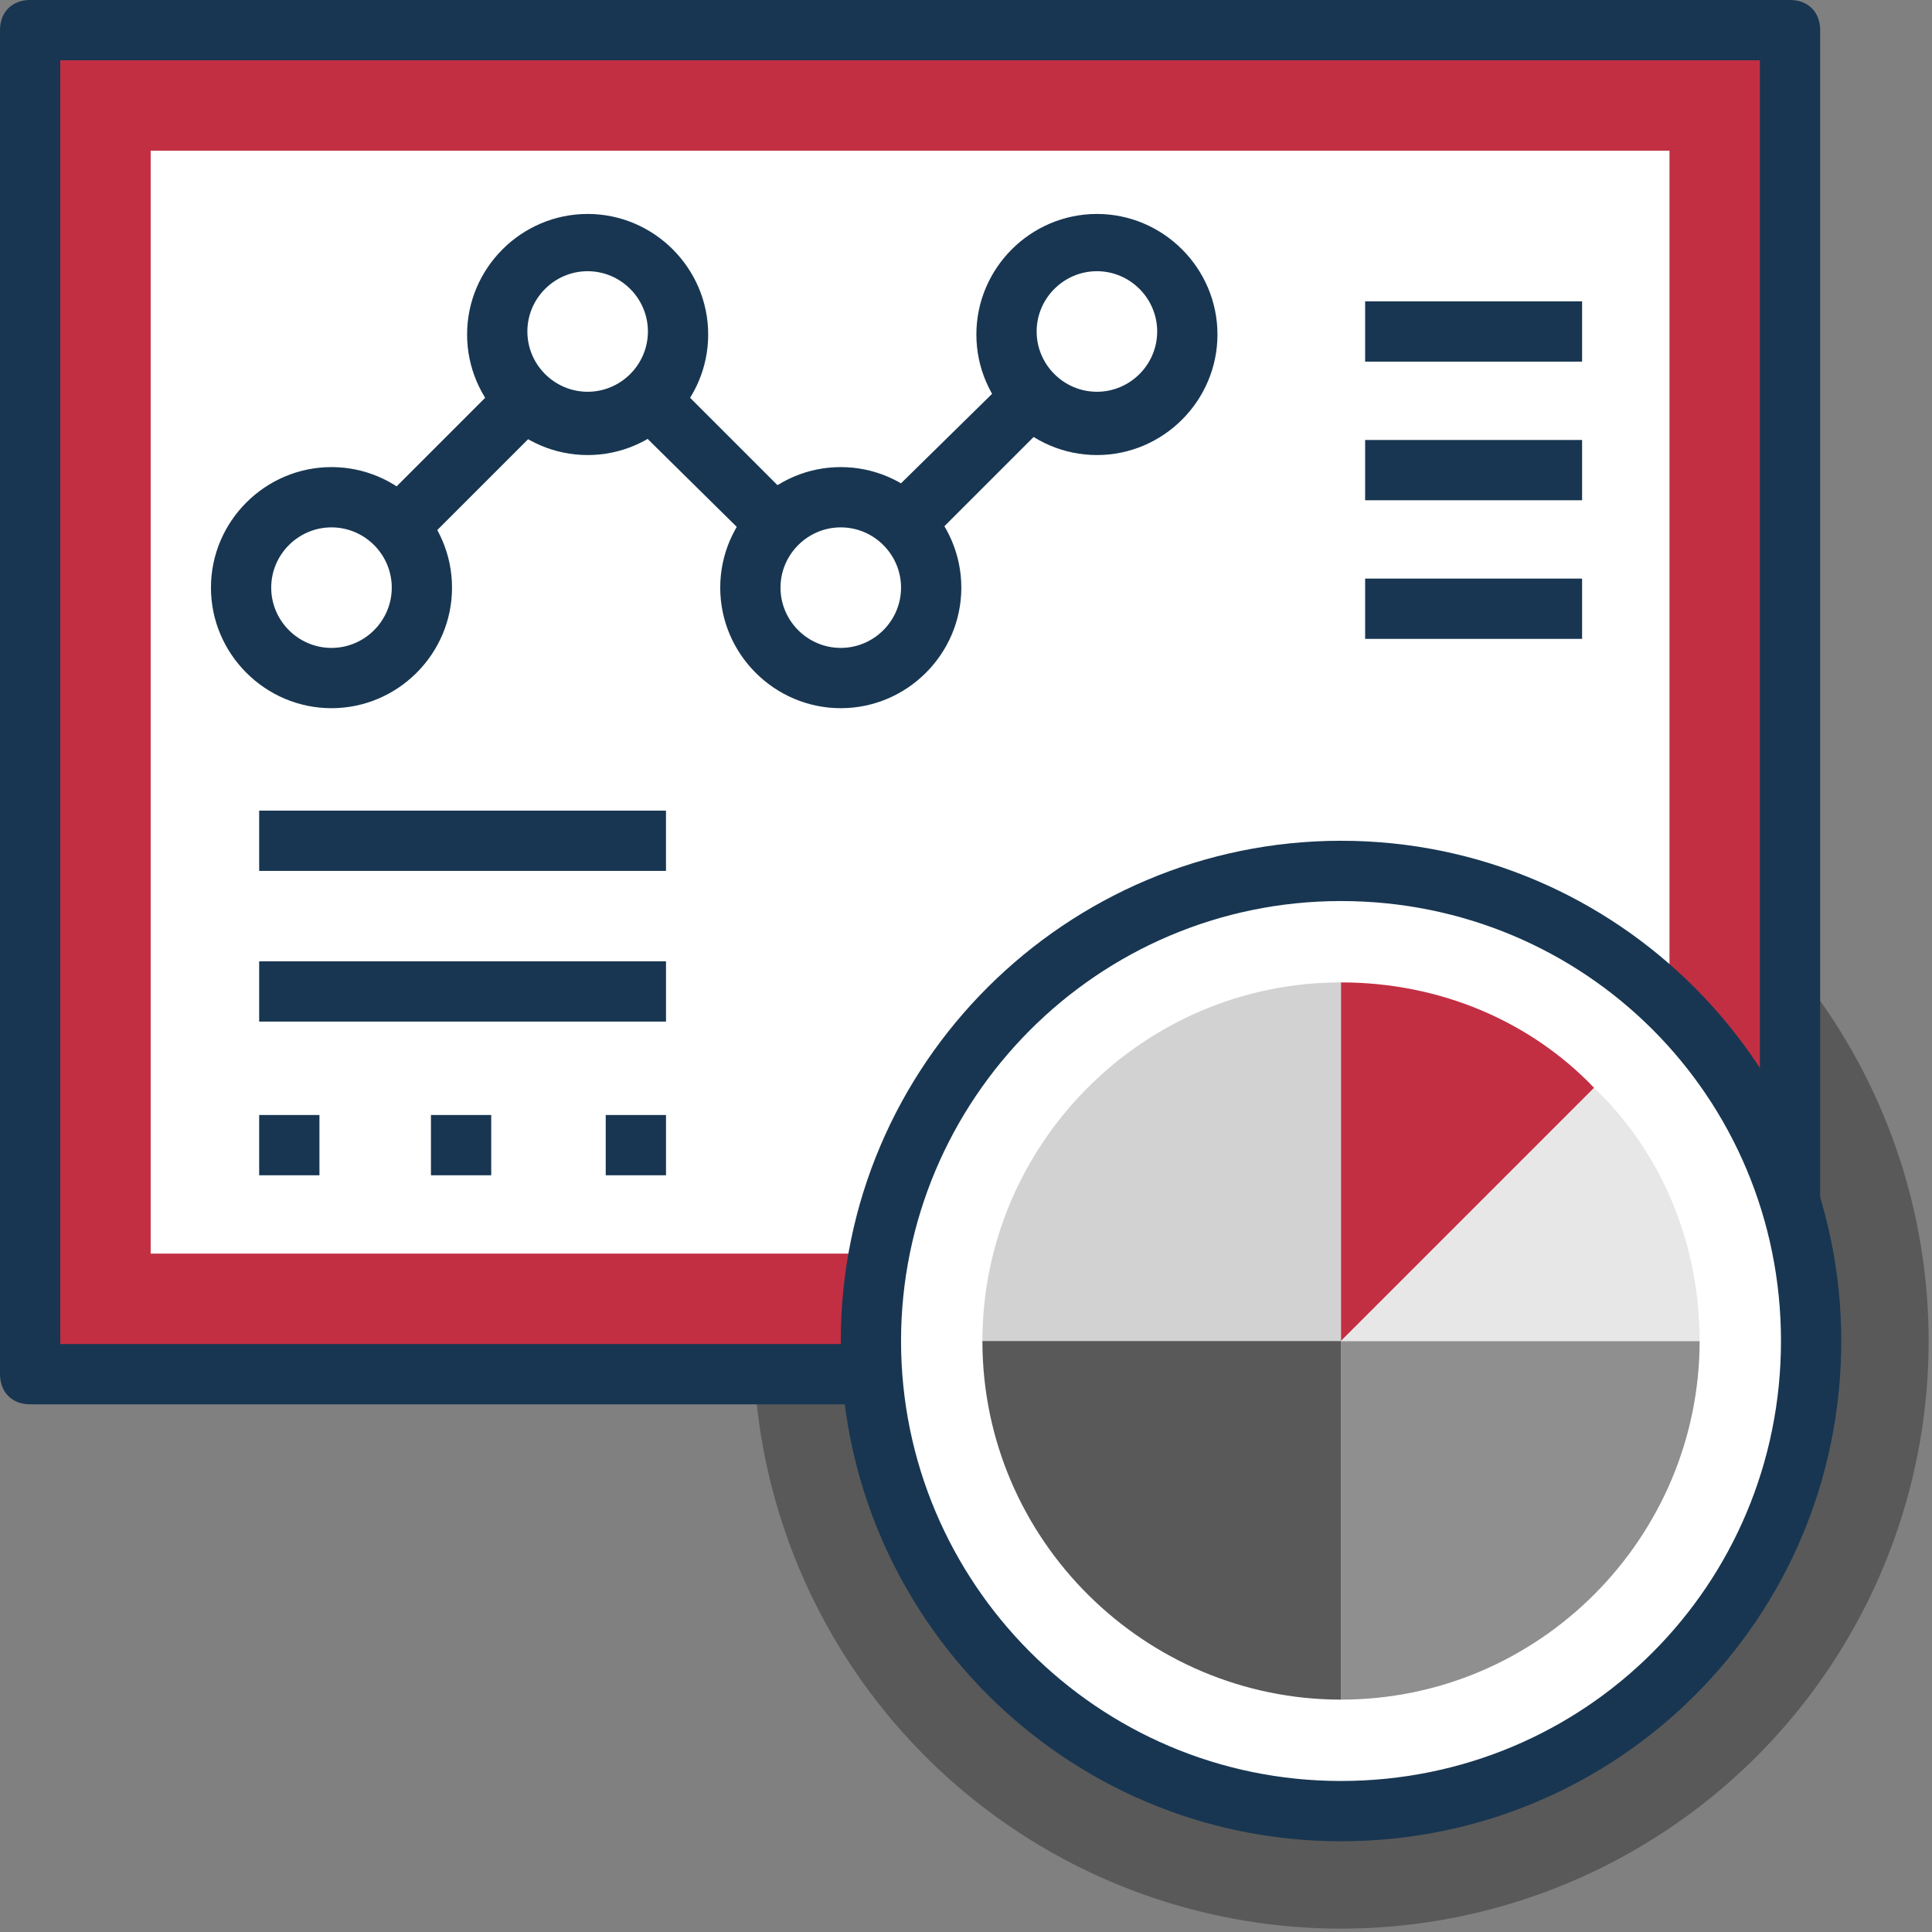 <?xml version="1.0" encoding="UTF-8"?>
<svg width="90px" height="90px" viewBox="0 0 90 90" version="1.1" xmlns="http://www.w3.org/2000/svg" xmlns:xlink="http://www.w3.org/1999/xlink">
    <rect x="0" y="0" width="90" height="90" fill="#808080" stroke="none"/>
    <!-- Generator: Sketch 54 (76480) - https://sketchapp.com -->
    <title>analytics</title>
    <desc>Created with Sketch.</desc>
    <g id="Page-1" stroke="none" stroke-width="1" fill="none" fill-rule="evenodd">
        <g id="1-index-1440-copy-2" transform="translate(-1140, -651)" fill-rule="nonzero">
            <g id="Group-6" transform="translate(1040, 580)">
                <g id="analytics" transform="translate(100, 71)">
                    <circle id="Oval" fill="#595959" cx="62.469" cy="62.469" r="27.374"></circle>
                    <rect id="Rectangle-path" fill="#C22F43" x="1.404" y="1.404" width="81.982" height="62.61"></rect>
                    <path d="M83.386,65.418 L1.404,65.418 C0.562,65.418 0,64.856 0,64.014 L0,1.404 C0,0.562 0.562,0 1.404,0 L83.386,0 C84.228,0 84.79,0.562 84.79,1.404 L84.79,64.014 C84.79,64.716 84.088,65.418 83.386,65.418 Z M2.808,62.61 L81.982,62.61 L81.982,2.808 L2.808,2.808 L2.808,62.61 Z" id="Shape" fill="#183651"></path>
                    <g id="Group" transform="translate(6.95, 6.95)" fill="#FFFFFF">
                        <rect id="Rectangle-path" x="0.069" y="0.069" width="70.752" height="51.379"></rect>
                        <circle id="Oval" cx="55.519" cy="55.519" r="21.899"></circle>
                    </g>
                    <path d="M62.469,85.773 C49.554,85.773 39.166,75.244 39.166,62.469 C39.166,49.554 49.695,39.166 62.469,39.166 C75.385,39.166 85.773,49.695 85.773,62.469 C85.773,75.385 75.385,85.773 62.469,85.773 Z M62.469,41.974 C51.099,41.974 41.974,51.239 41.974,62.469 C41.974,73.7 51.099,82.965 62.469,82.965 C73.84,82.965 82.965,73.84 82.965,62.469 C82.965,51.099 73.84,41.974 62.469,41.974 Z" id="Shape" fill="#183651"></path>
                    <path d="M62.469,45.764 C53.204,45.764 45.764,53.345 45.764,62.469 L62.469,62.469 L62.469,45.764 Z" id="Shape" fill="#D2D2D2"></path>
                    <path d="M62.469,62.469 L62.469,79.175 L62.469,79.175 C71.735,79.175 79.175,71.594 79.175,62.469 L62.469,62.469 Z" id="Shape" fill="#8F8F8F"></path>
                    <path d="M62.469,62.469 L45.764,62.469 C45.764,71.735 53.345,79.175 62.469,79.175 L62.469,62.469 L62.469,62.469 Z" id="Shape" fill="#595959"></path>
                    <path d="M62.469,45.764 L62.469,45.764 L62.469,62.469 L62.469,62.469 L74.261,50.677 C71.314,47.589 67.102,45.764 62.469,45.764 Z" id="Shape" fill="#C22F43"></path>
                    <path d="M74.261,50.677 L62.469,62.469 L79.175,62.469 C79.175,57.837 77.35,53.625 74.261,50.677 Z" id="Shape" fill="#E7E7E7"></path>
                    <path d="M39.166,28.778 C38.745,28.778 38.464,28.638 38.184,28.357 L27.374,17.688 L19.513,25.549 C18.951,26.111 18.109,26.111 17.548,25.549 C16.986,24.988 16.986,24.145 17.548,23.584 L26.392,14.74 C26.953,14.178 27.795,14.178 28.357,14.74 L39.026,25.409 L47.028,17.548 C47.589,16.986 48.431,16.986 48.993,17.548 C49.555,18.109 49.555,18.951 48.993,19.513 L40.149,28.357 C39.868,28.638 39.447,28.778 39.166,28.778 Z" id="Shape" fill="#183651"></path>
                    <circle id="Oval" fill="#FFFFFF" cx="39.166" cy="27.374" r="4.211"></circle>
                    <path d="M39.166,32.99 C36.078,32.99 33.551,30.463 33.551,27.374 C33.551,24.286 36.078,21.759 39.166,21.759 C42.255,21.759 44.782,24.286 44.782,27.374 C44.782,30.463 42.255,32.99 39.166,32.99 Z M39.166,24.567 C37.622,24.567 36.359,25.83 36.359,27.374 C36.359,28.919 37.622,30.182 39.166,30.182 C40.71,30.182 41.974,28.919 41.974,27.374 C41.974,25.83 40.71,24.567 39.166,24.567 Z" id="Shape" fill="#183651"></path>
                    <circle id="Oval" fill="#FFFFFF" cx="51.099" cy="15.442" r="4.211"></circle>
                    <path d="M51.099,21.198 C48.01,21.198 45.483,18.671 45.483,15.582 C45.483,12.494 48.01,9.967 51.099,9.967 C54.187,9.967 56.714,12.494 56.714,15.582 C56.714,18.671 54.187,21.198 51.099,21.198 Z M51.099,12.634 C49.554,12.634 48.291,13.898 48.291,15.442 C48.291,16.986 49.554,18.25 51.099,18.25 C52.643,18.25 53.906,16.986 53.906,15.442 C53.906,13.898 52.643,12.634 51.099,12.634 Z" id="Shape" fill="#183651"></path>
                    <circle id="Oval" fill="#FFFFFF" cx="15.442" cy="27.374" r="4.211"></circle>
                    <path d="M15.442,32.99 C12.354,32.99 9.827,30.463 9.827,27.374 C9.827,24.286 12.353,21.759 15.442,21.759 C18.53,21.759 21.057,24.286 21.057,27.374 C21.057,30.463 18.53,32.99 15.442,32.99 Z M15.442,24.567 C13.898,24.567 12.634,25.83 12.634,27.374 C12.634,28.919 13.898,30.182 15.442,30.182 C16.986,30.182 18.25,28.919 18.25,27.374 C18.25,25.83 16.986,24.567 15.442,24.567 Z" id="Shape" fill="#183651"></path>
                    <circle id="Oval" fill="#FFFFFF" cx="27.374" cy="15.442" r="4.211"></circle>
                    <path d="M27.374,21.198 C24.286,21.198 21.759,18.671 21.759,15.582 C21.759,12.494 24.286,9.967 27.374,9.967 C30.463,9.967 32.99,12.494 32.99,15.582 C32.99,18.671 30.463,21.198 27.374,21.198 Z M27.374,12.634 C25.83,12.634 24.567,13.898 24.567,15.442 C24.567,16.986 25.83,18.25 27.374,18.25 C28.919,18.25 30.182,16.986 30.182,15.442 C30.182,13.898 28.919,12.634 27.374,12.634 Z" id="Shape" fill="#183651"></path>
                    <polygon id="Rectangle-path" fill="#183651" points="63.593 14.038 73.7 14.038 73.7 16.846 63.593 16.846"></polygon>
                    <rect id="Rectangle-path" fill="#183651" x="63.593" y="20.496" width="10.107" height="2.808"></rect>
                    <polygon id="Rectangle-path" fill="#183651" points="63.593 26.953 73.7 26.953 73.7 29.761 63.593 29.761"></polygon>
                    <polygon id="Rectangle-path" fill="#183651" points="12.073 37.762 31.024 37.762 31.024 40.57 12.073 40.57"></polygon>
                    <g id="Group" transform="translate(11.941, 44.733)" fill="#183651">
                        <polygon id="Rectangle-path" points="0.132 0.049 19.084 0.049 19.084 2.856 0.132 2.856"></polygon>
                        <polygon id="Rectangle-path" points="0.132 7.208 2.94 7.208 2.94 10.016 0.132 10.016"></polygon>
                        <polygon id="Rectangle-path" points="8.134 7.208 10.942 7.208 10.942 10.016 8.134 10.016"></polygon>
                        <polygon id="Rectangle-path" points="16.276 7.208 19.084 7.208 19.084 10.016 16.276 10.016"></polygon>
                    </g>
                </g>
            </g>
        </g>
    </g>
</svg>

